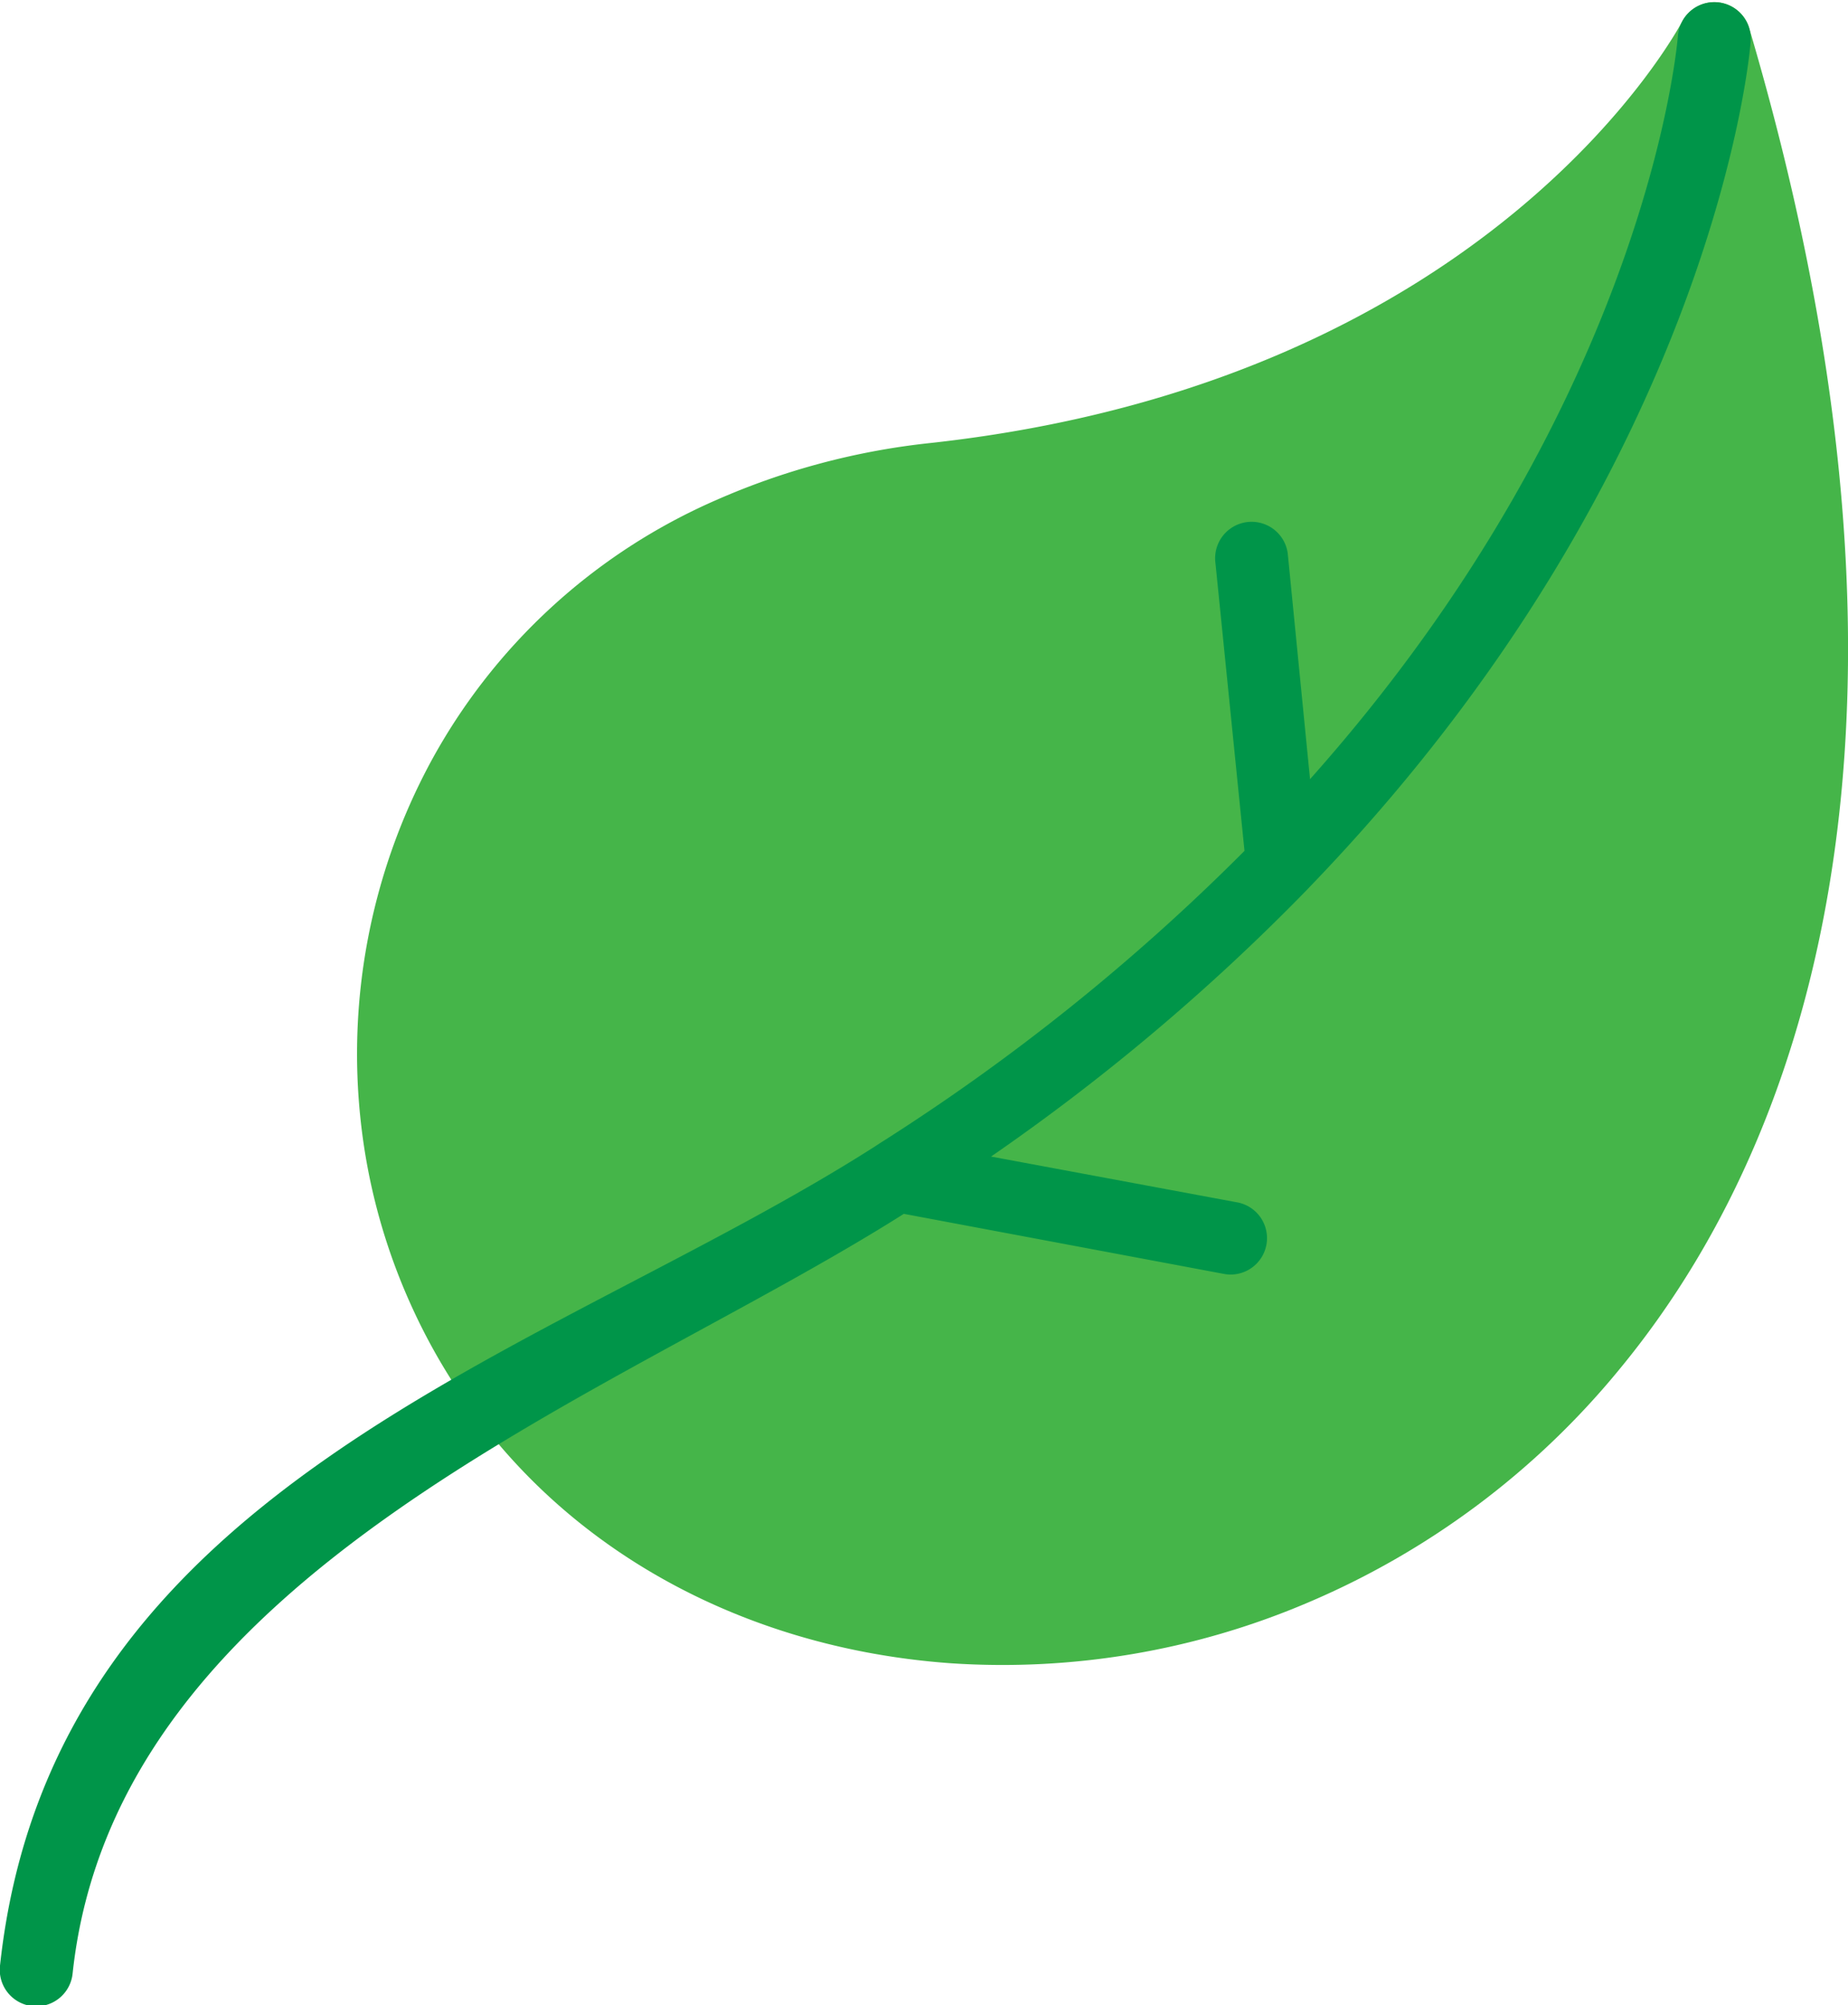 <svg xmlns="http://www.w3.org/2000/svg" width="61.022" height="66.198" viewBox="0 0 61.022 66.198"><defs><style>.a{fill:#45b549;}.b{fill:#009549;}</style></defs><g transform="translate(-15.643 -0.001)"><path class="a" d="M105.847,15.045c18.713-2.058,24.794-13.9,24.814-13.9a1.2,1.2,0,0,1,2.23.238c6.22,21.095,2.825,35.639-4.314,44.267a26.859,26.859,0,0,1-10.316,7.7,25.7,25.7,0,0,1-11.712,1.985c-7.669-.536-14.67-4.632-17.919-11.97a19.942,19.942,0,0,1-1.595-5.909,20.315,20.315,0,0,1,2.289-11.844,19.652,19.652,0,0,1,9.442-8.681,23.778,23.778,0,0,1,7.08-1.886Z" transform="translate(-59.478 -0.418)"/><path class="b" d="M71.05,1.175a1.2,1.2,0,1,1,2.4.205c0,.06-1.052,13.9-14.557,27.9l-.126.132a70.2,70.2,0,0,1-10.4,8.774l8.112,1.509a1.2,1.2,0,0,1-.4,2.369L45.488,40.077c-9.654,6.114-26.018,11.758-27.447,25.078a1.2,1.2,0,0,1-2.4-.238C17.353,48.95,33.578,44.841,44.522,37.86l.152-.1a69.547,69.547,0,0,0,12.063-9.667l-.959-9.5a1.2,1.2,0,0,1,2.387-.32c0,.027.006.055.008.082l.728,7.371C70.157,13.093,71.043,1.228,71.05,1.175Z" transform="translate(0 0)"/></g></svg>
